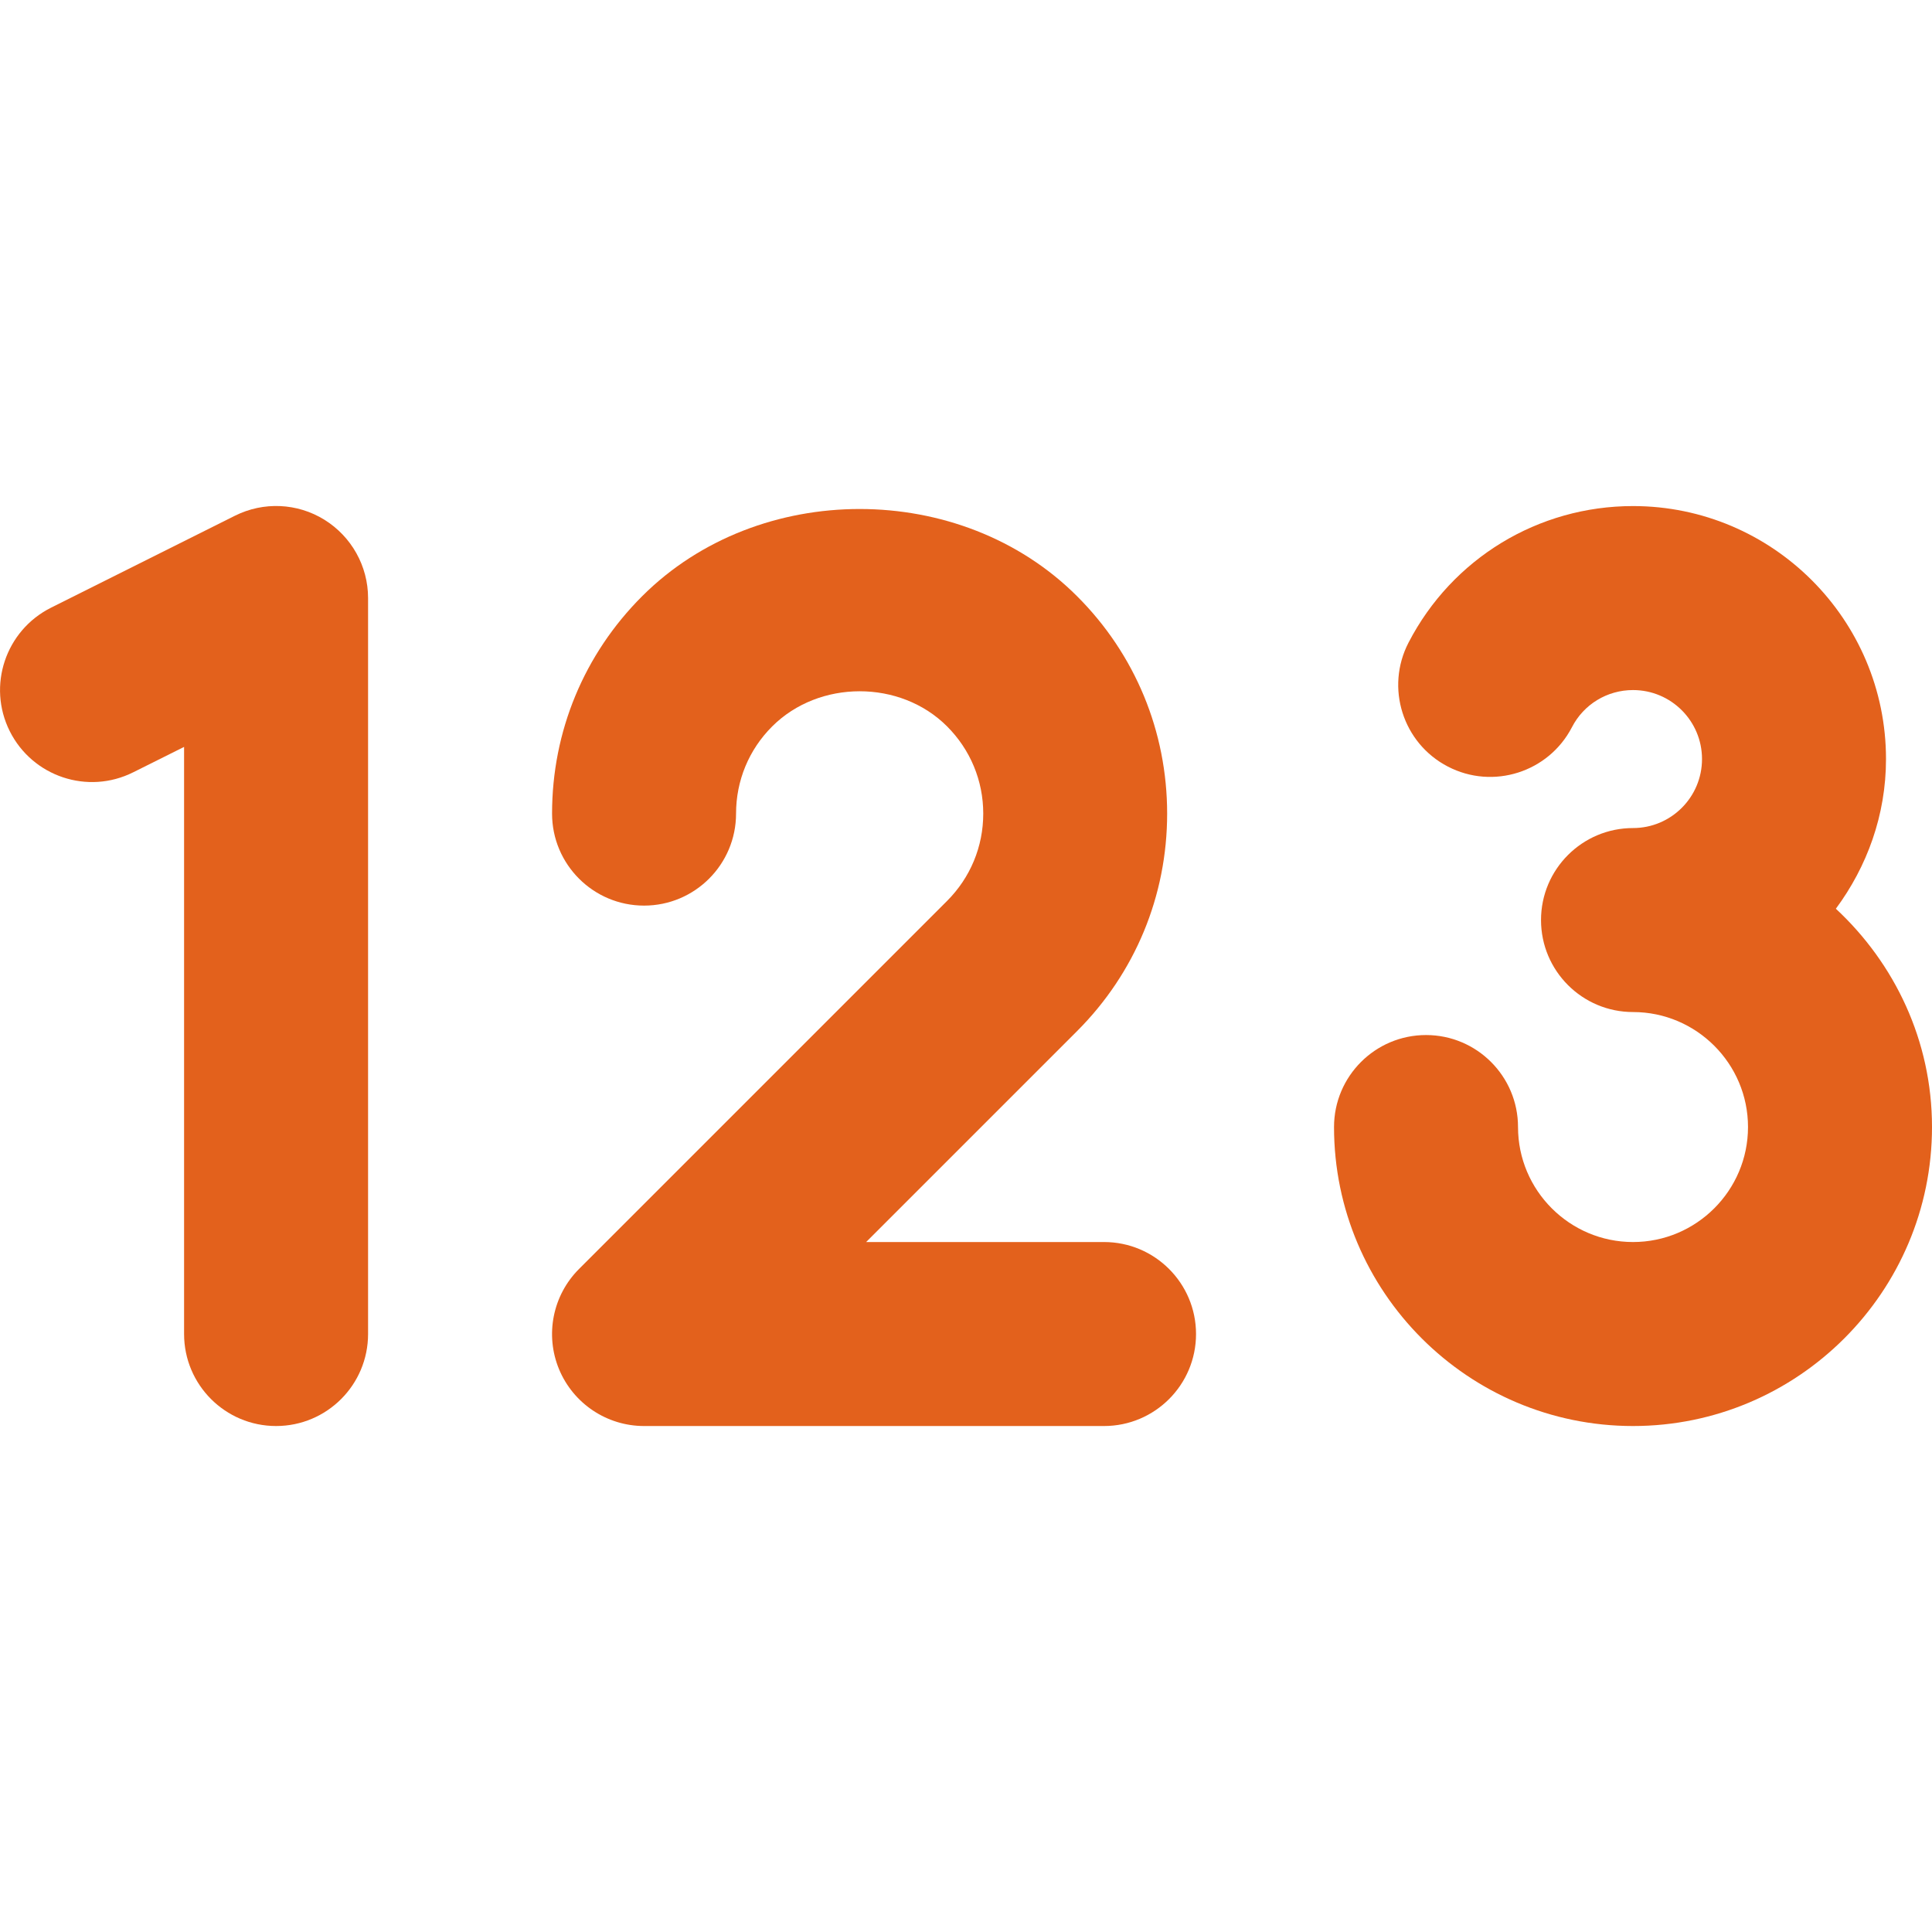<svg xmlns="http://www.w3.org/2000/svg" name="number" xmlns:xlink="http://www.w3.org/1999/xlink" version="1.1" id="Capa_1" x="0px" y="0px" viewBox="0 0 21.001 21.001" style="enable-background:new 0 0 21.001 21.001;" xml:space="preserve" width="512px" height="512px">
<g>
	<g>
		<path d="M3.001,15.501c-0.552,0-1-0.448-1-1V8.119L1.448,8.395C0.953,8.643,0.353,8.441,0.106,7.948    C-0.141,7.454,0.06,6.854,0.554,6.606l2-1c0.31-0.155,0.678-0.139,0.973,0.044c0.294,0.183,0.474,0.504,0.474,0.851v8    C4.001,15.053,3.553,15.501,3.001,15.501z" fill="#e3611c"/>
	</g>
	<g>
		<path d="M12.001,15.501h-5c-0.404,0-0.769-0.244-0.924-0.617c-0.155-0.374-0.069-0.804,0.217-1.09l4-4    c0.254-0.254,0.394-0.591,0.394-0.95c0-0.358-0.14-0.695-0.394-0.949c-0.508-0.508-1.39-0.508-1.9,0.001    C8.141,8.148,8.001,8.485,8.001,8.844c0,0.552-0.448,1-1,1s-1-0.448-1-1c0-0.894,0.348-1.733,0.98-2.364    c1.265-1.263,3.464-1.263,4.727,0.001c0.632,0.631,0.979,1.471,0.979,2.363c0,0.893-0.348,1.733-0.979,2.364l-2.293,2.293h2.586    c0.552,0,1,0.448,1,1S12.553,15.501,12.001,15.501z" fill="#e3611c"/>
	</g>
	<path d="M19.956,9.878c0.338-0.457,0.545-1.016,0.545-1.627c0-1.517-1.234-2.75-2.75-2.75   c-1.031,0-1.966,0.569-2.44,1.484c-0.254,0.49-0.063,1.094,0.428,1.348c0.49,0.254,1.094,0.062,1.348-0.428   c0.128-0.249,0.383-0.404,0.664-0.404c0.414,0,0.75,0.336,0.75,0.75s-0.336,0.75-0.75,0.75c-0.552,0-1,0.448-1,1s0.448,1,1,1   c0.689,0,1.25,0.561,1.25,1.25s-0.561,1.25-1.25,1.25s-1.25-0.561-1.25-1.25c0-0.552-0.448-1-1-1c-0.552,0-1,0.448-1,1   c0,1.792,1.458,3.25,3.25,3.25s3.25-1.458,3.25-3.25C21.001,11.312,20.595,10.472,19.956,9.878z" fill="#e3611c"/>
</g>

</svg>
